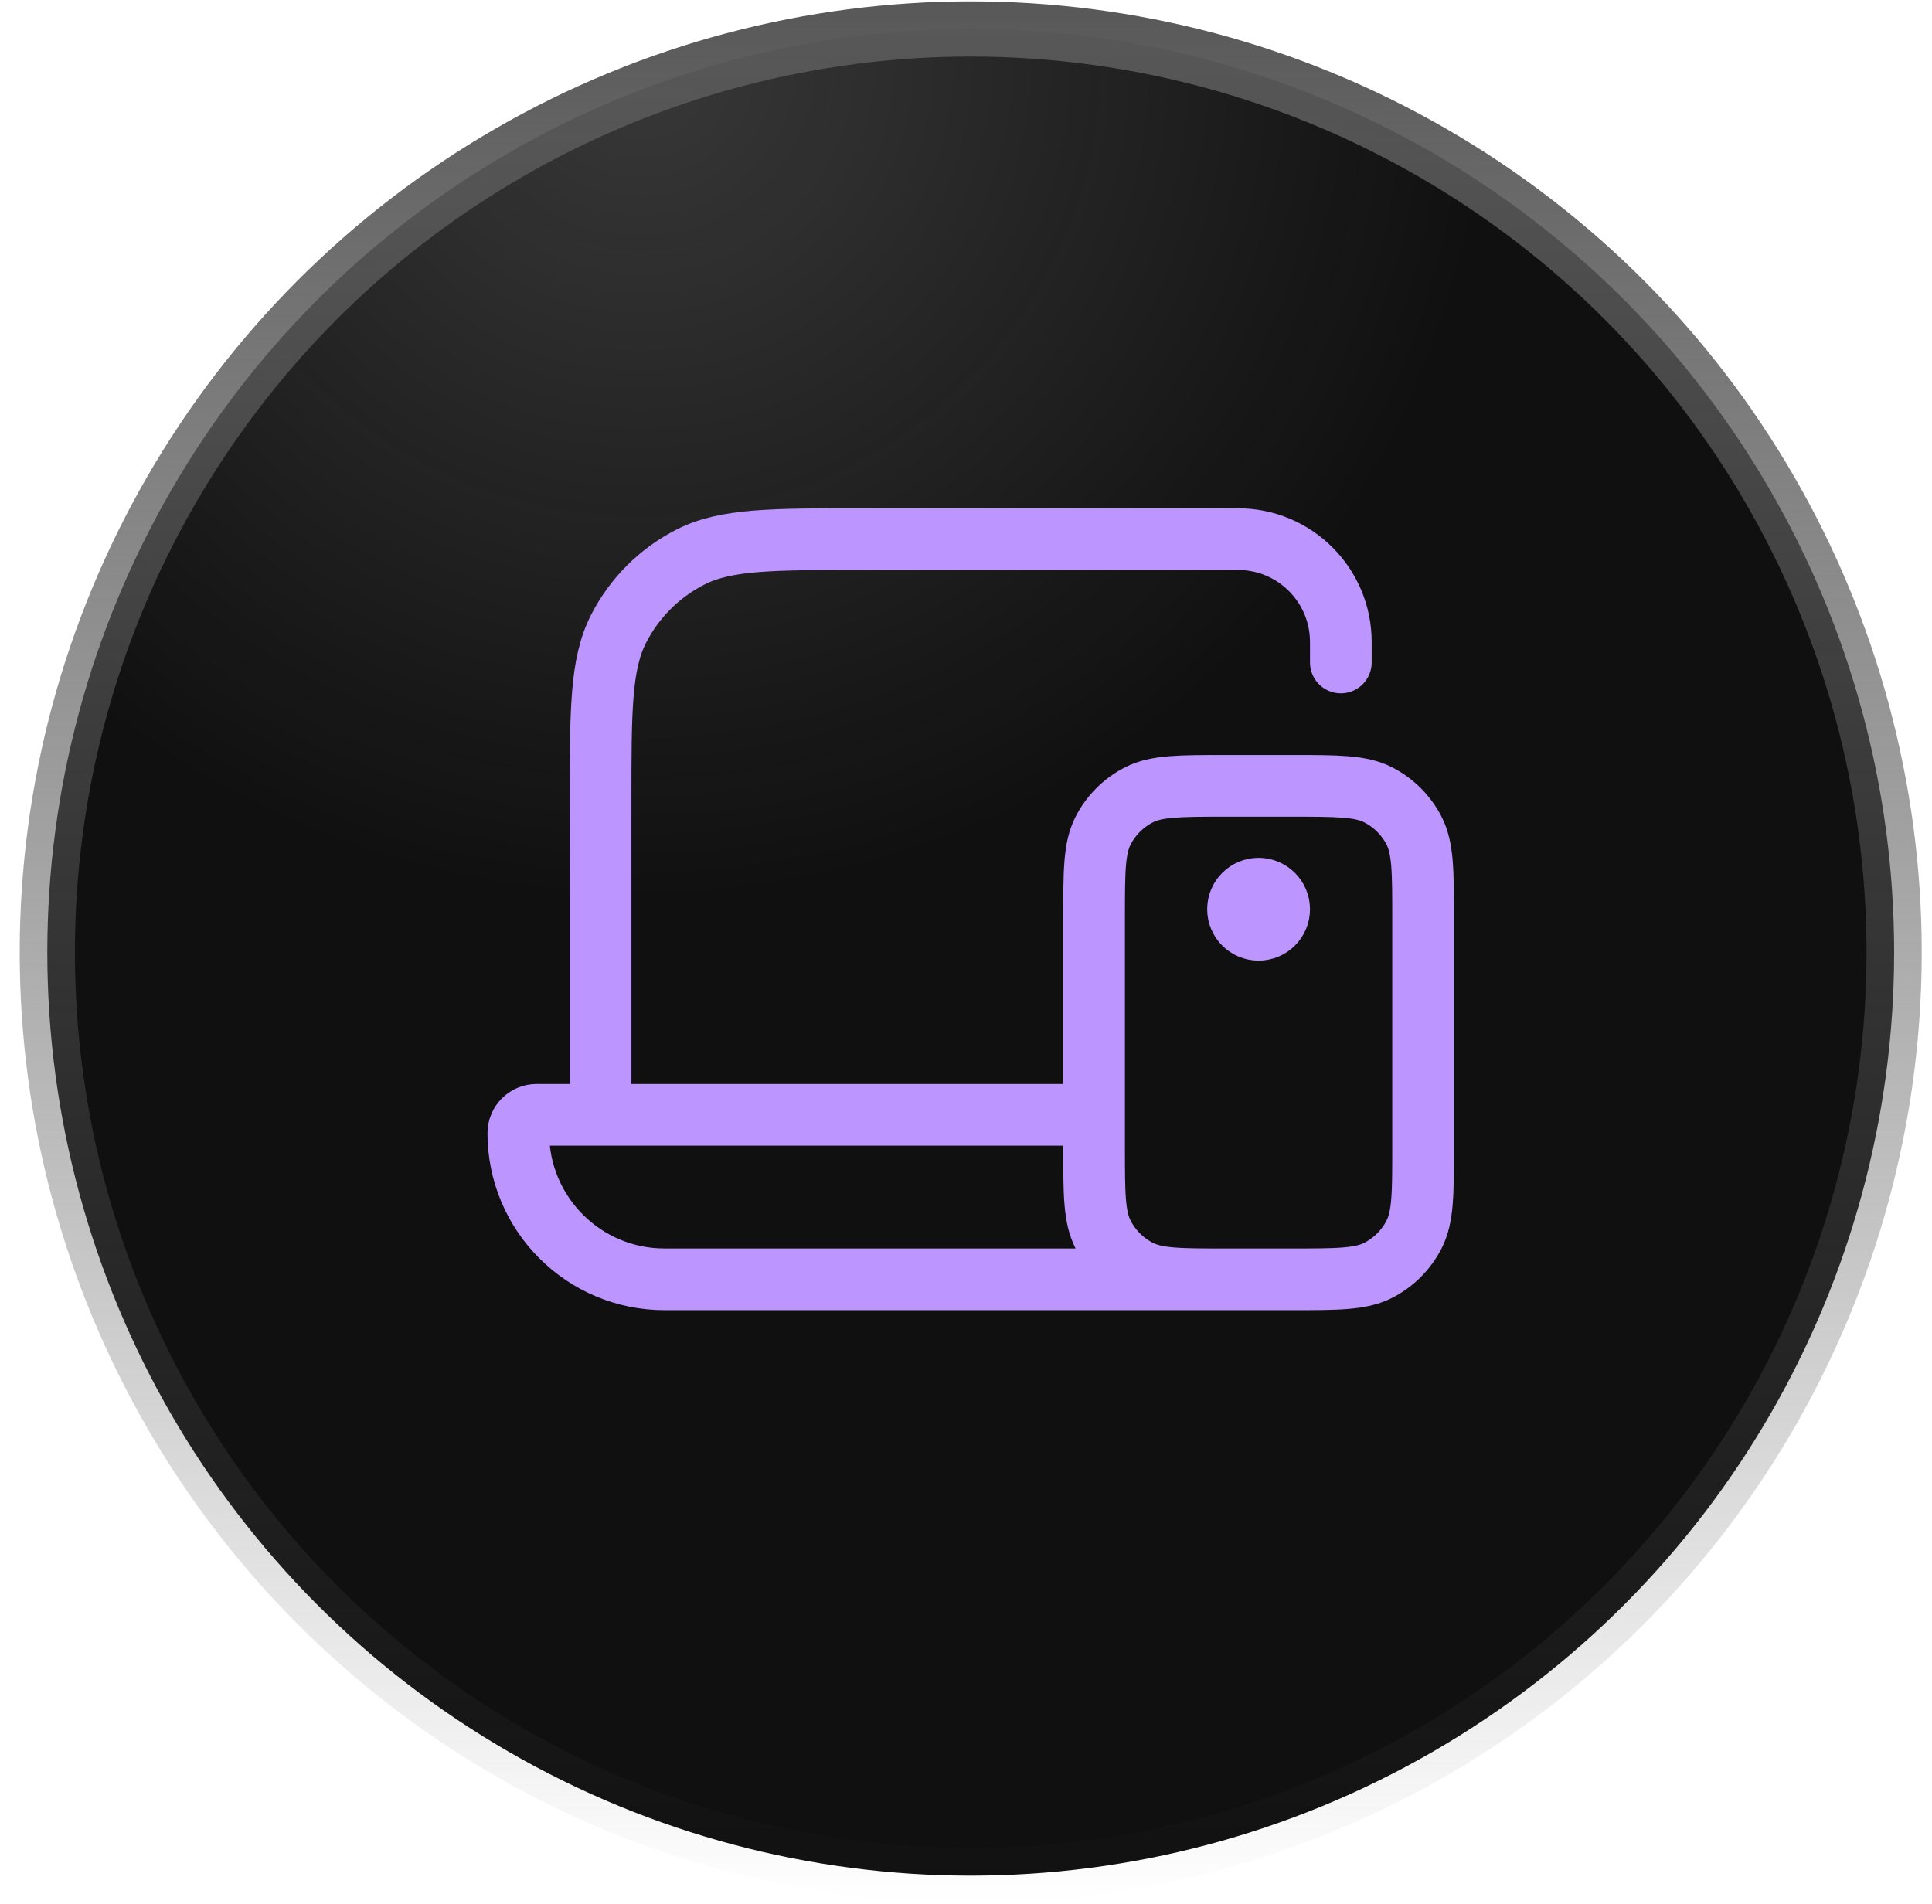 <svg xmlns="http://www.w3.org/2000/svg" width="70" height="69" viewBox="0 0 70 69" fill="none"><circle cx="35.171" cy="34.507" r="33.457" fill="#101010"></circle><circle cx="35.171" cy="34.507" r="33.457" fill="url(#paint0_radial_23_213)"></circle><circle cx="35.171" cy="34.507" r="33.457" stroke="url(#paint1_linear_23_213)" stroke-width="2"></circle><path d="M45.601 32.945H45.616M45.601 46.356H24.078C21.152 46.356 18.78 43.984 18.78 41.058V41.058C18.78 40.692 19.077 40.395 19.442 40.395H39.641M21.76 40.395V29.071C21.76 25.733 21.76 24.064 22.41 22.789C22.981 21.668 23.893 20.756 25.015 20.185C26.29 19.535 27.959 19.535 31.297 19.535H44.856C46.913 19.535 48.581 21.203 48.581 23.26V23.26V24.005M46.346 32.945C46.346 33.357 46.012 33.69 45.601 33.69C45.189 33.69 44.856 33.357 44.856 32.945C44.856 32.534 45.189 32.2 45.601 32.2C46.012 32.2 46.346 32.534 46.346 32.945ZM44.409 46.356H46.793C48.462 46.356 49.296 46.356 49.934 46.031C50.494 45.745 50.95 45.289 51.236 44.728C51.561 44.091 51.561 43.257 51.561 41.587V33.243C51.561 31.574 51.561 30.74 51.236 30.102C50.95 29.542 50.494 29.086 49.934 28.8C49.296 28.475 48.462 28.475 46.793 28.475H44.409C42.74 28.475 41.905 28.475 41.268 28.8C40.707 29.086 40.251 29.542 39.965 30.102C39.641 30.74 39.641 31.574 39.641 33.243V41.587C39.641 43.257 39.641 44.091 39.965 44.728C40.251 45.289 40.707 45.745 41.268 46.031C41.905 46.356 42.74 46.356 44.409 46.356Z" stroke="#BD95FF" stroke-width="2.235" stroke-linecap="round" stroke-linejoin="round"></path><defs><radialGradient id="paint0_radial_23_213" cx="0" cy="0" r="1" gradientUnits="userSpaceOnUse" gradientTransform="translate(23.235 2.309) rotate(77.402) scale(30.377 30.91)"><stop stop-color="#D9D9D9" stop-opacity="0.2"></stop><stop offset="1" stop-color="#D9D9D9" stop-opacity="0"></stop></radialGradient><linearGradient id="paint1_linear_23_213" x1="35.171" y1="0.05" x2="35.171" y2="68.964" gradientUnits="userSpaceOnUse"><stop stop-color="#585858"></stop><stop offset="1" stop-color="#585858" stop-opacity="0"></stop></linearGradient></defs></svg>